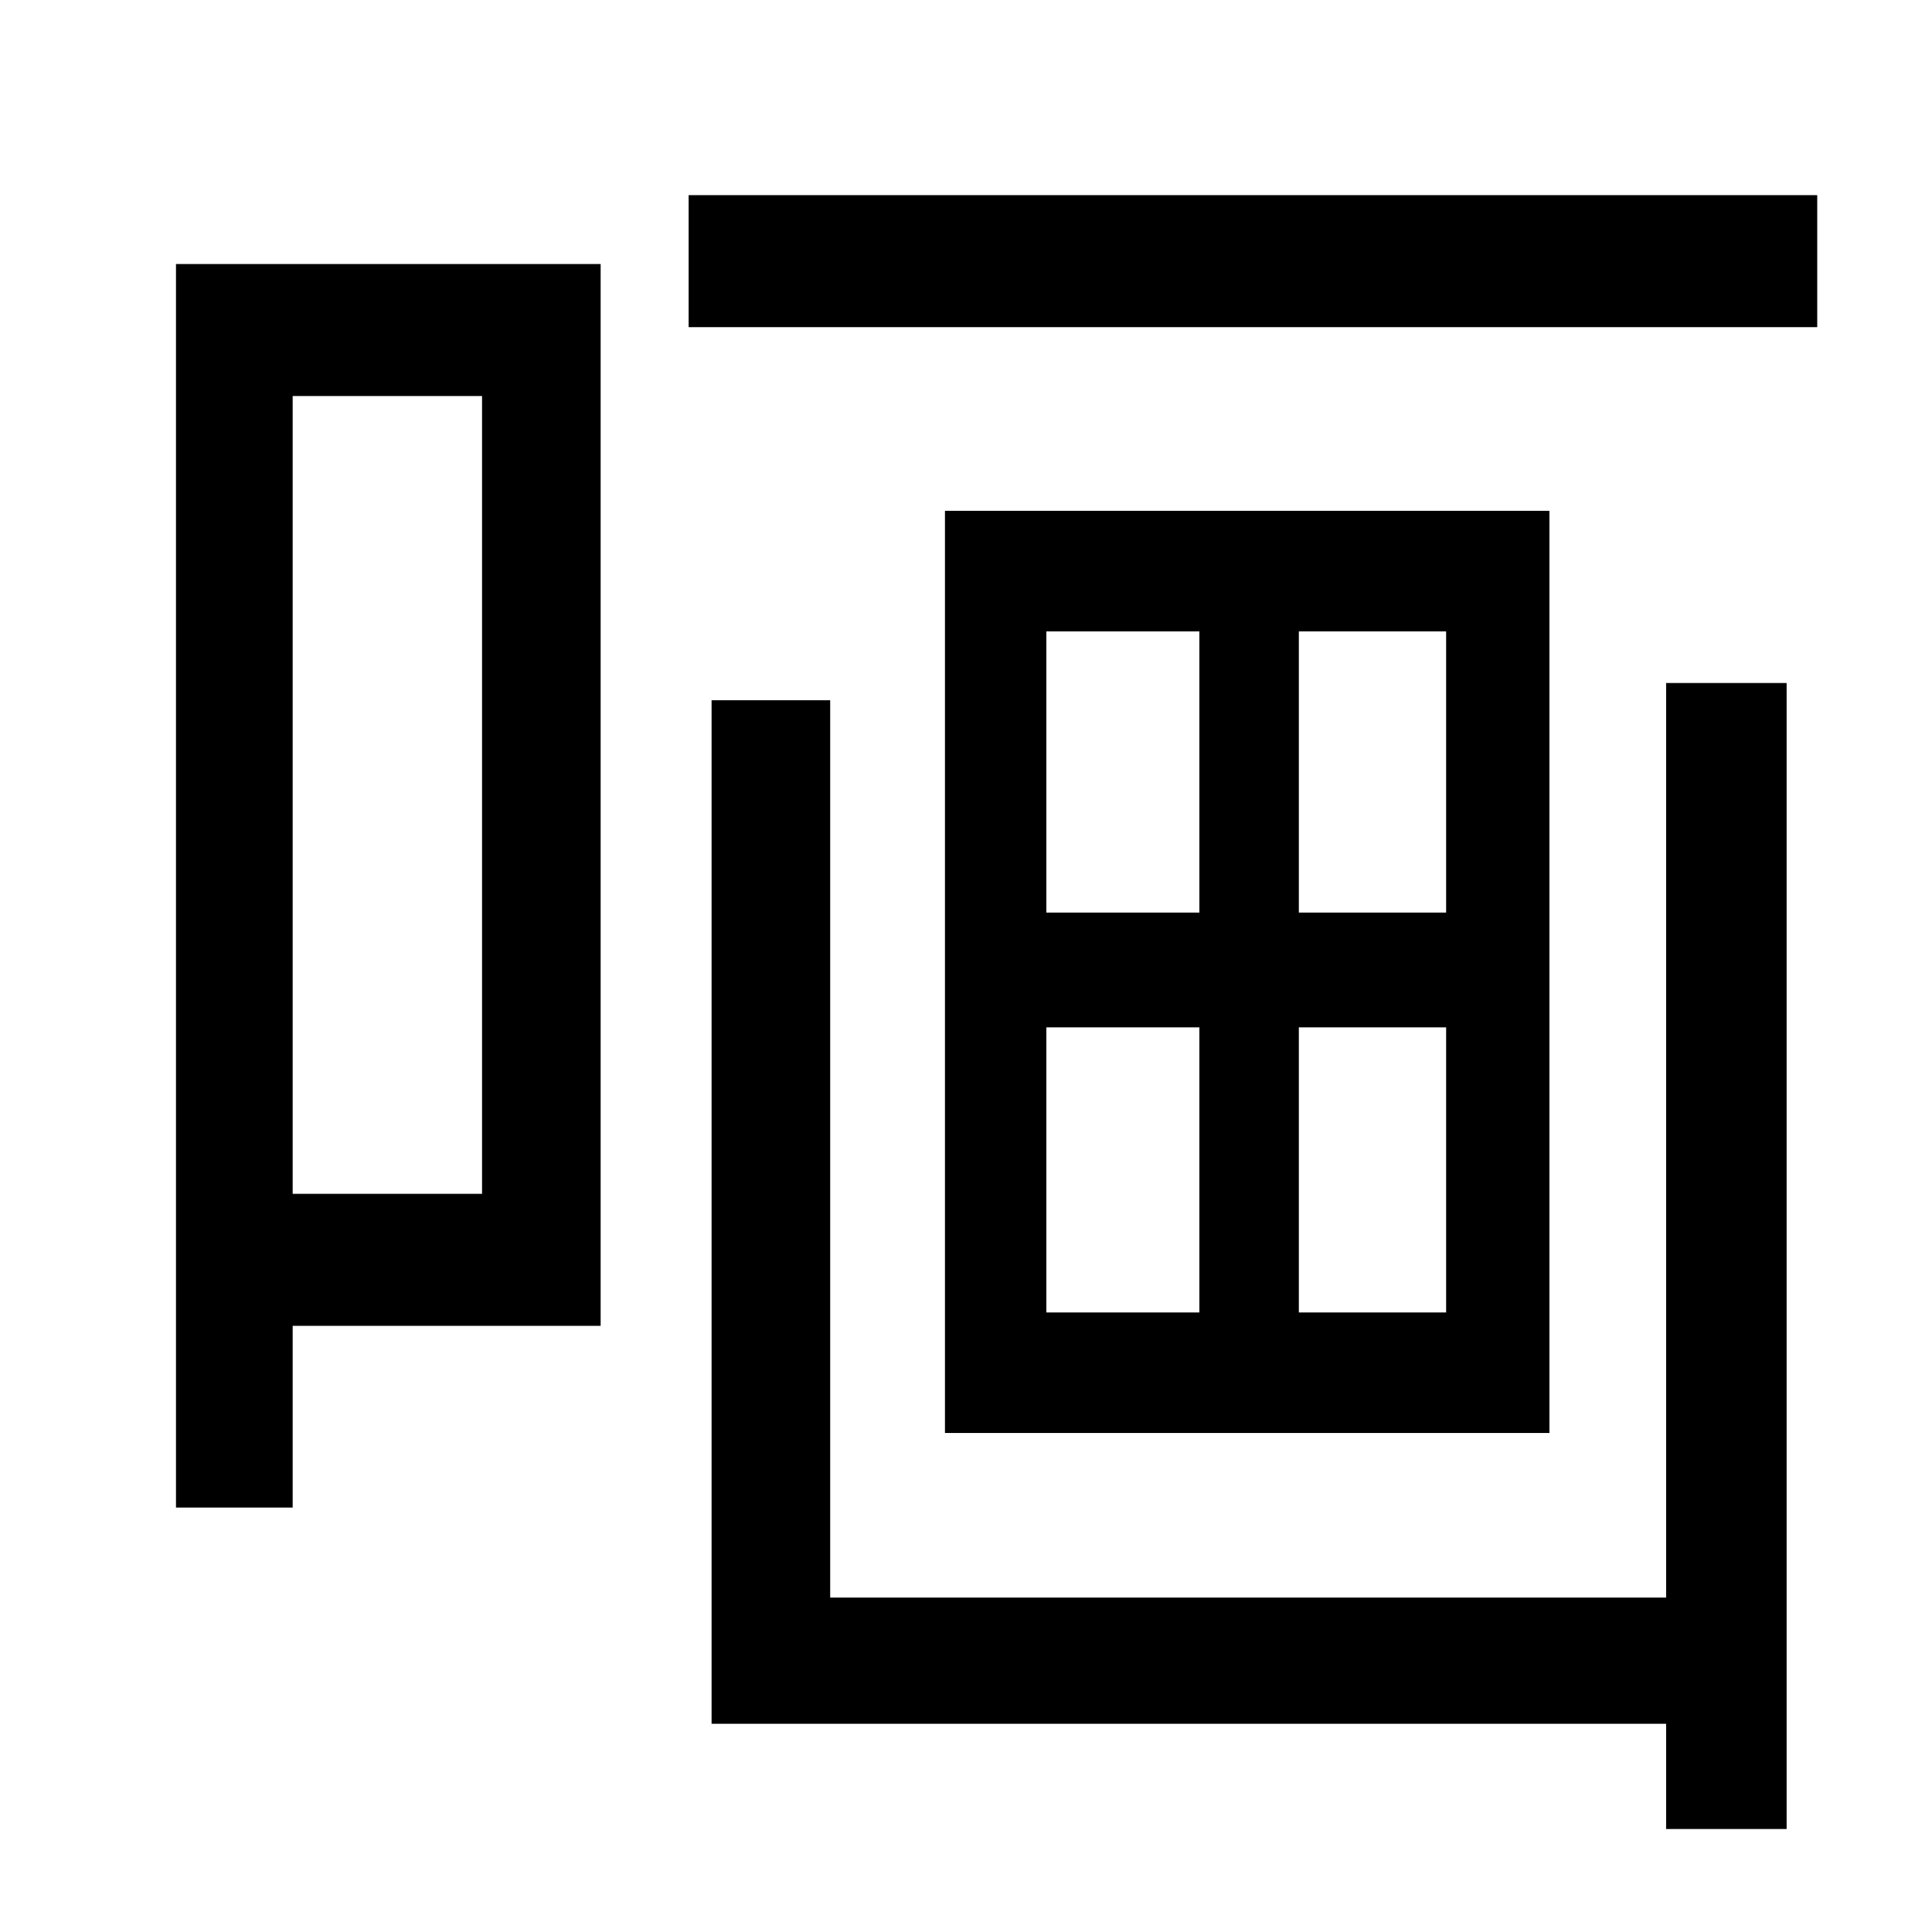 <?xml version="1.0" standalone="no"?>
<!DOCTYPE svg PUBLIC "-//W3C//DTD SVG 1.1//EN" "http://www.w3.org/Graphics/SVG/1.1/DTD/svg11.dtd" >
<svg xmlns="http://www.w3.org/2000/svg" xmlns:xlink="http://www.w3.org/1999/xlink" version="1.1" viewBox="-10 0 1010 1000">
   <path fill="currentColor"
d="M242 207h-99v417h99v-417zM304 138v555h-161v95h-61v-650h222zM861 835v-478h63v599h-63v-55h-499v-535h62v469h437zM746 477v-147h-77v147h77zM746 686v-149h-77v149h77zM537 537v149h80v-149h-80zM537 330v147h80v-147h-80zM484 267h316v482h-316v-482zM350 102h590v69
h-590v-69z" />
</svg>
